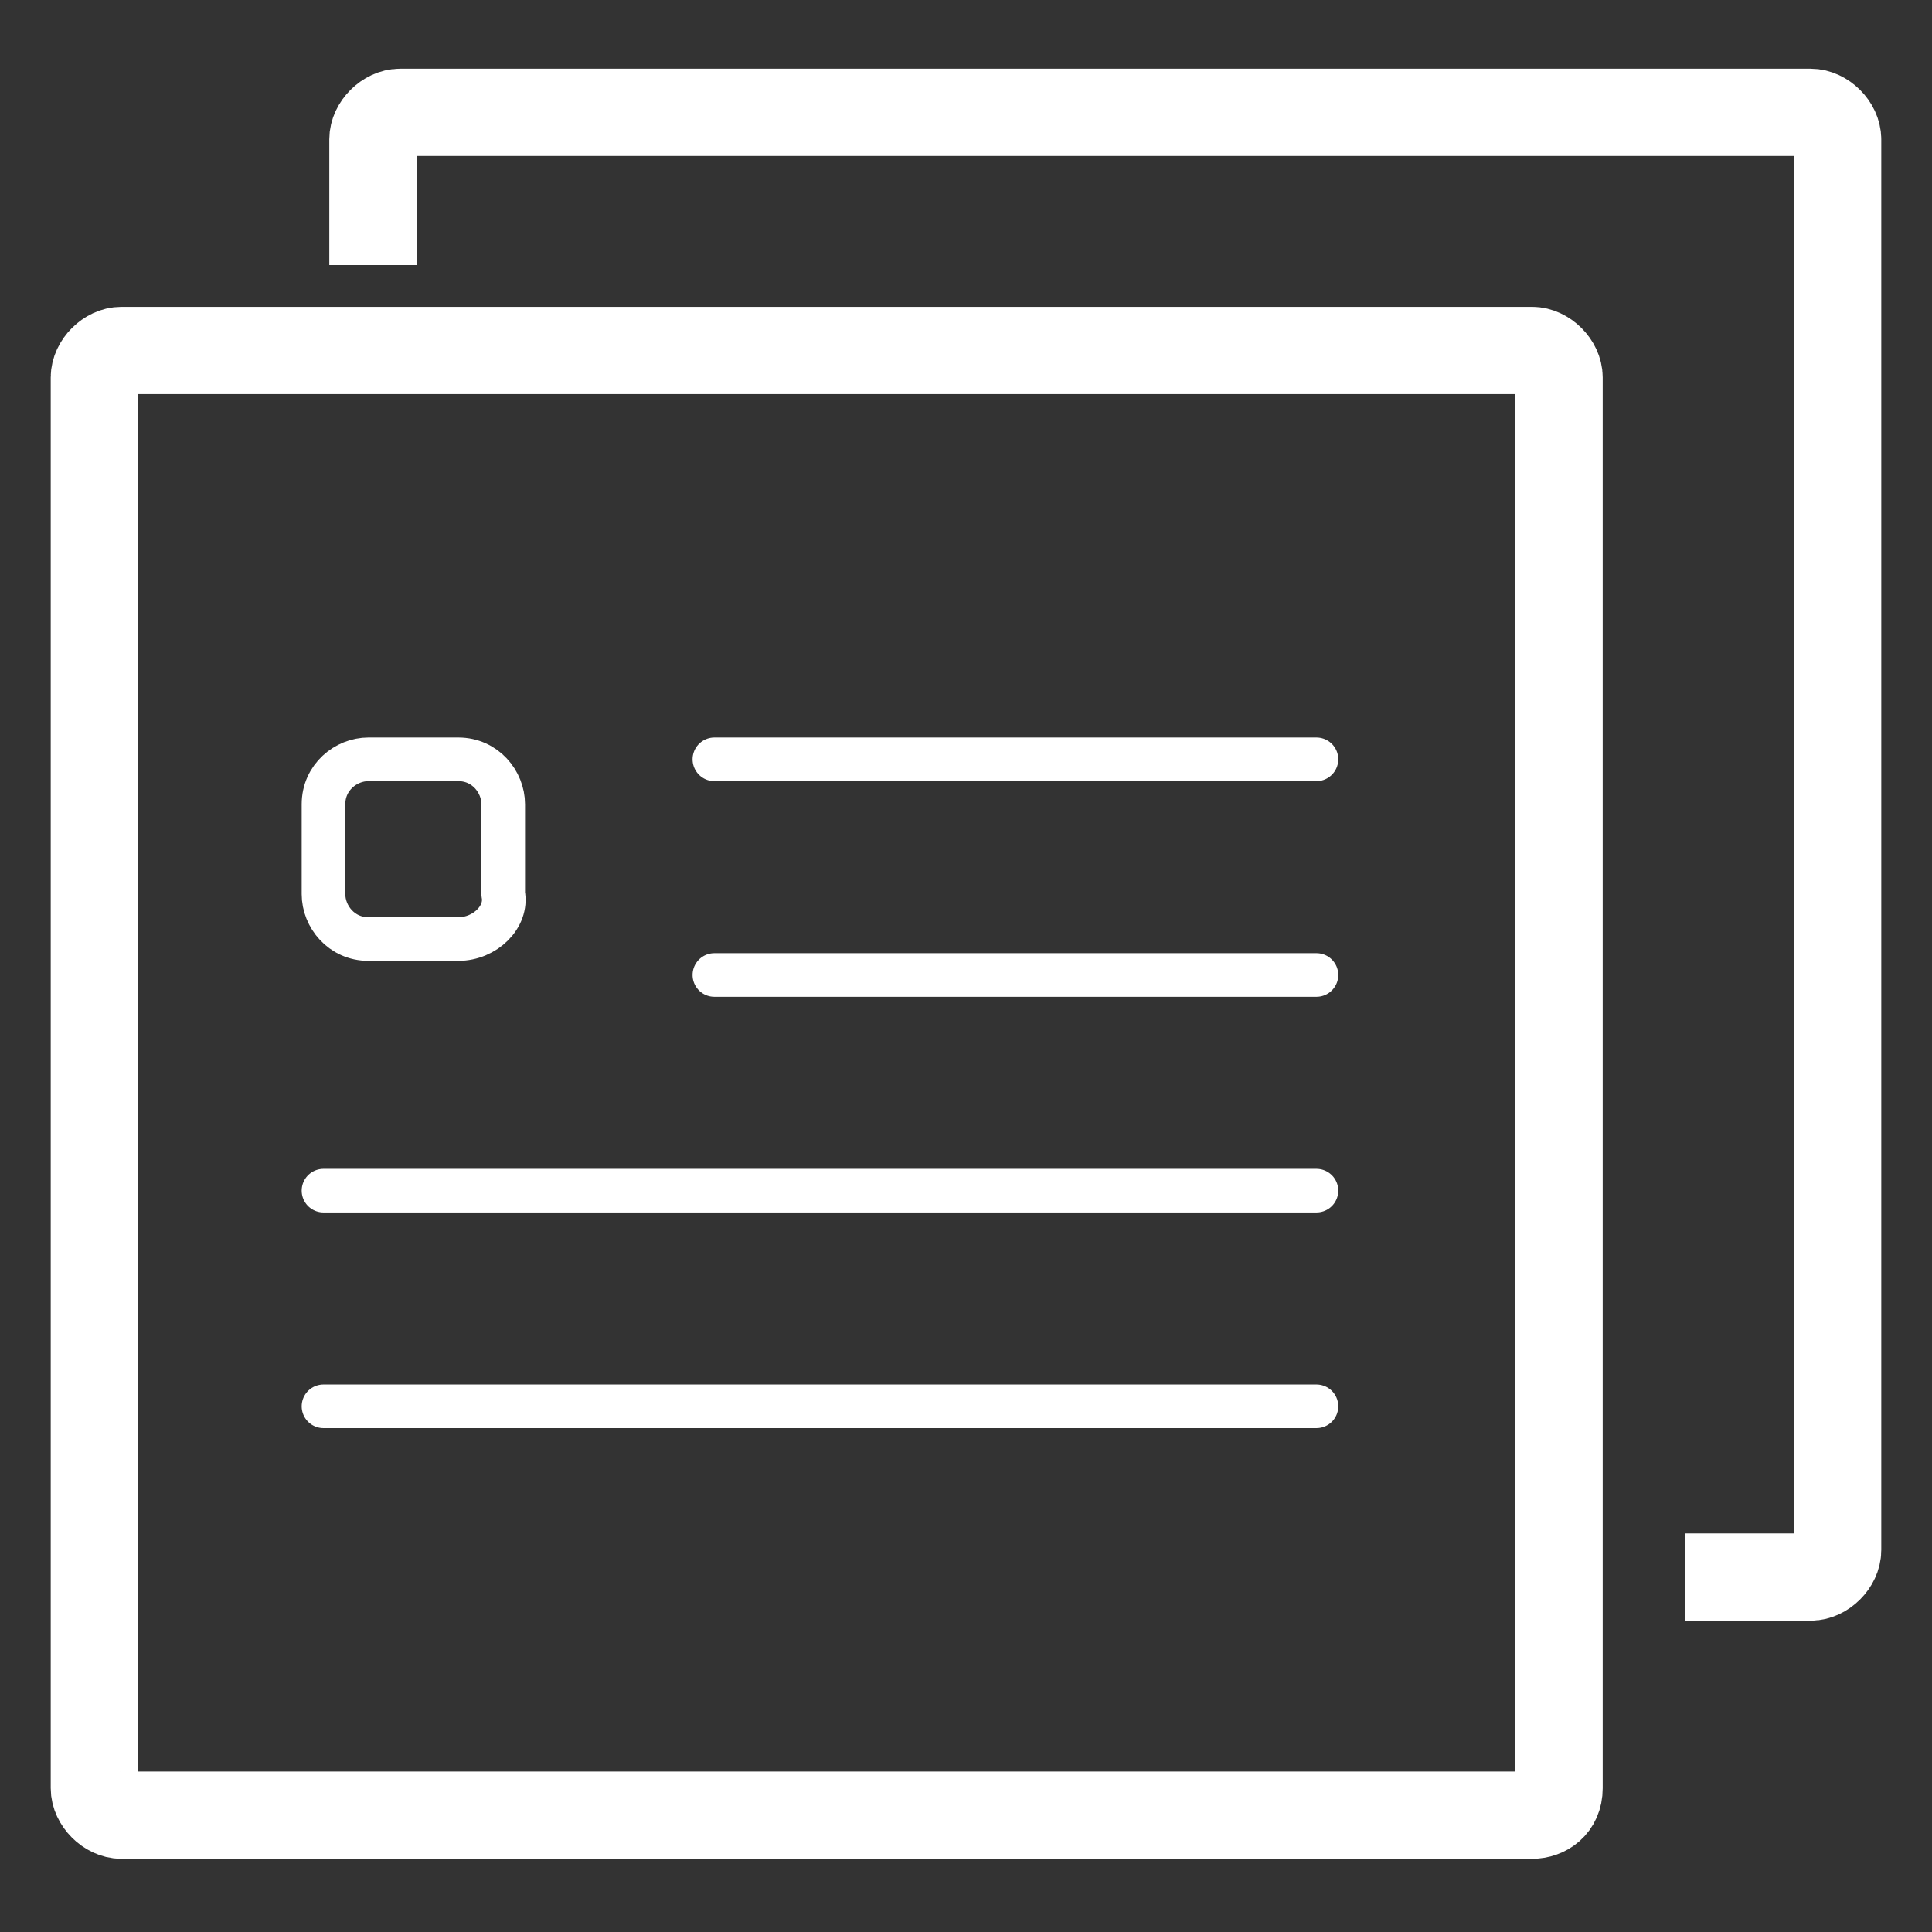 <?xml version="1.0" encoding="utf-8"?>
<!-- Generator: Adobe Illustrator 19.0.0, SVG Export Plug-In . SVG Version: 6.00 Build 0)  -->
<svg version="1.1" id="圖層_1" xmlns="http://www.w3.org/2000/svg" xmlns:xlink="http://www.w3.org/1999/xlink" x="0px" y="0px"
	 viewBox="-182 92 43 43" style="enable-background:new -182 92 43 43;" xml:space="preserve">
<rect x="-182" y="92" width="43" height="43" fill="#333333" stroke="none"/>
<style type="text/css">
	.st0{fill:none;stroke:#fff;stroke-width:0.971;stroke-linecap:round;stroke-linejoin:round;stroke-miterlimit:10;}
	.st1{fill:none;stroke:#fff;stroke-width:1.942;stroke-linecap:round;stroke-linejoin:round;stroke-miterlimit:10;}
	.st2{fill:none;stroke:#fff;stroke-width:1.942;stroke-miterlimit:10;}
</style>
<g id="XMLID_170_">
	<line id="XMLID_1026_" class="st0" x1="-166.1" y1="113.7" x2="-152.7" y2="113.7"/>
	<line id="XMLID_1027_" class="st0" x1="-174.8" y1="118.5" x2="-152.7" y2="118.5"/>
	<line id="XMLID_1009_" class="st0" x1="-166.1" y1="108.9" x2="-152.7" y2="108.9"/>
	<line id="XMLID_1008_" class="st0" x1="-174.8" y1="123.3" x2="-152.7" y2="123.3"/>
	<path id="XMLID_1002_" class="st0" d="M-171.8,112.9h-2c-0.6,0-1-0.5-1-1v-2c0-0.6,0.5-1,1-1h2c0.6,0,1,0.5,1,1v2
		C-170.7,112.4-171.2,112.9-171.8,112.9z"/>
	<path id="XMLID_907_" class="st1" d="M-147.9,132.4h-31.4c-0.3,0-0.6-0.3-0.6-0.6v-31.4c0-0.3,0.3-0.6,0.6-0.6h31.4
		c0.3,0,0.6,0.3,0.6,0.6v31.4C-147.3,132.2-147.6,132.4-147.9,132.4z"/>
	<path id="XMLID_1254_" class="st2" d="M-144.5,127.1h2.8c0.3,0,0.6-0.3,0.6-0.6V95.1c0-0.3-0.3-0.6-0.6-0.6h-31.4
		c-0.3,0-0.6,0.3-0.6,0.6v2.8"/>
</g>
</svg>
